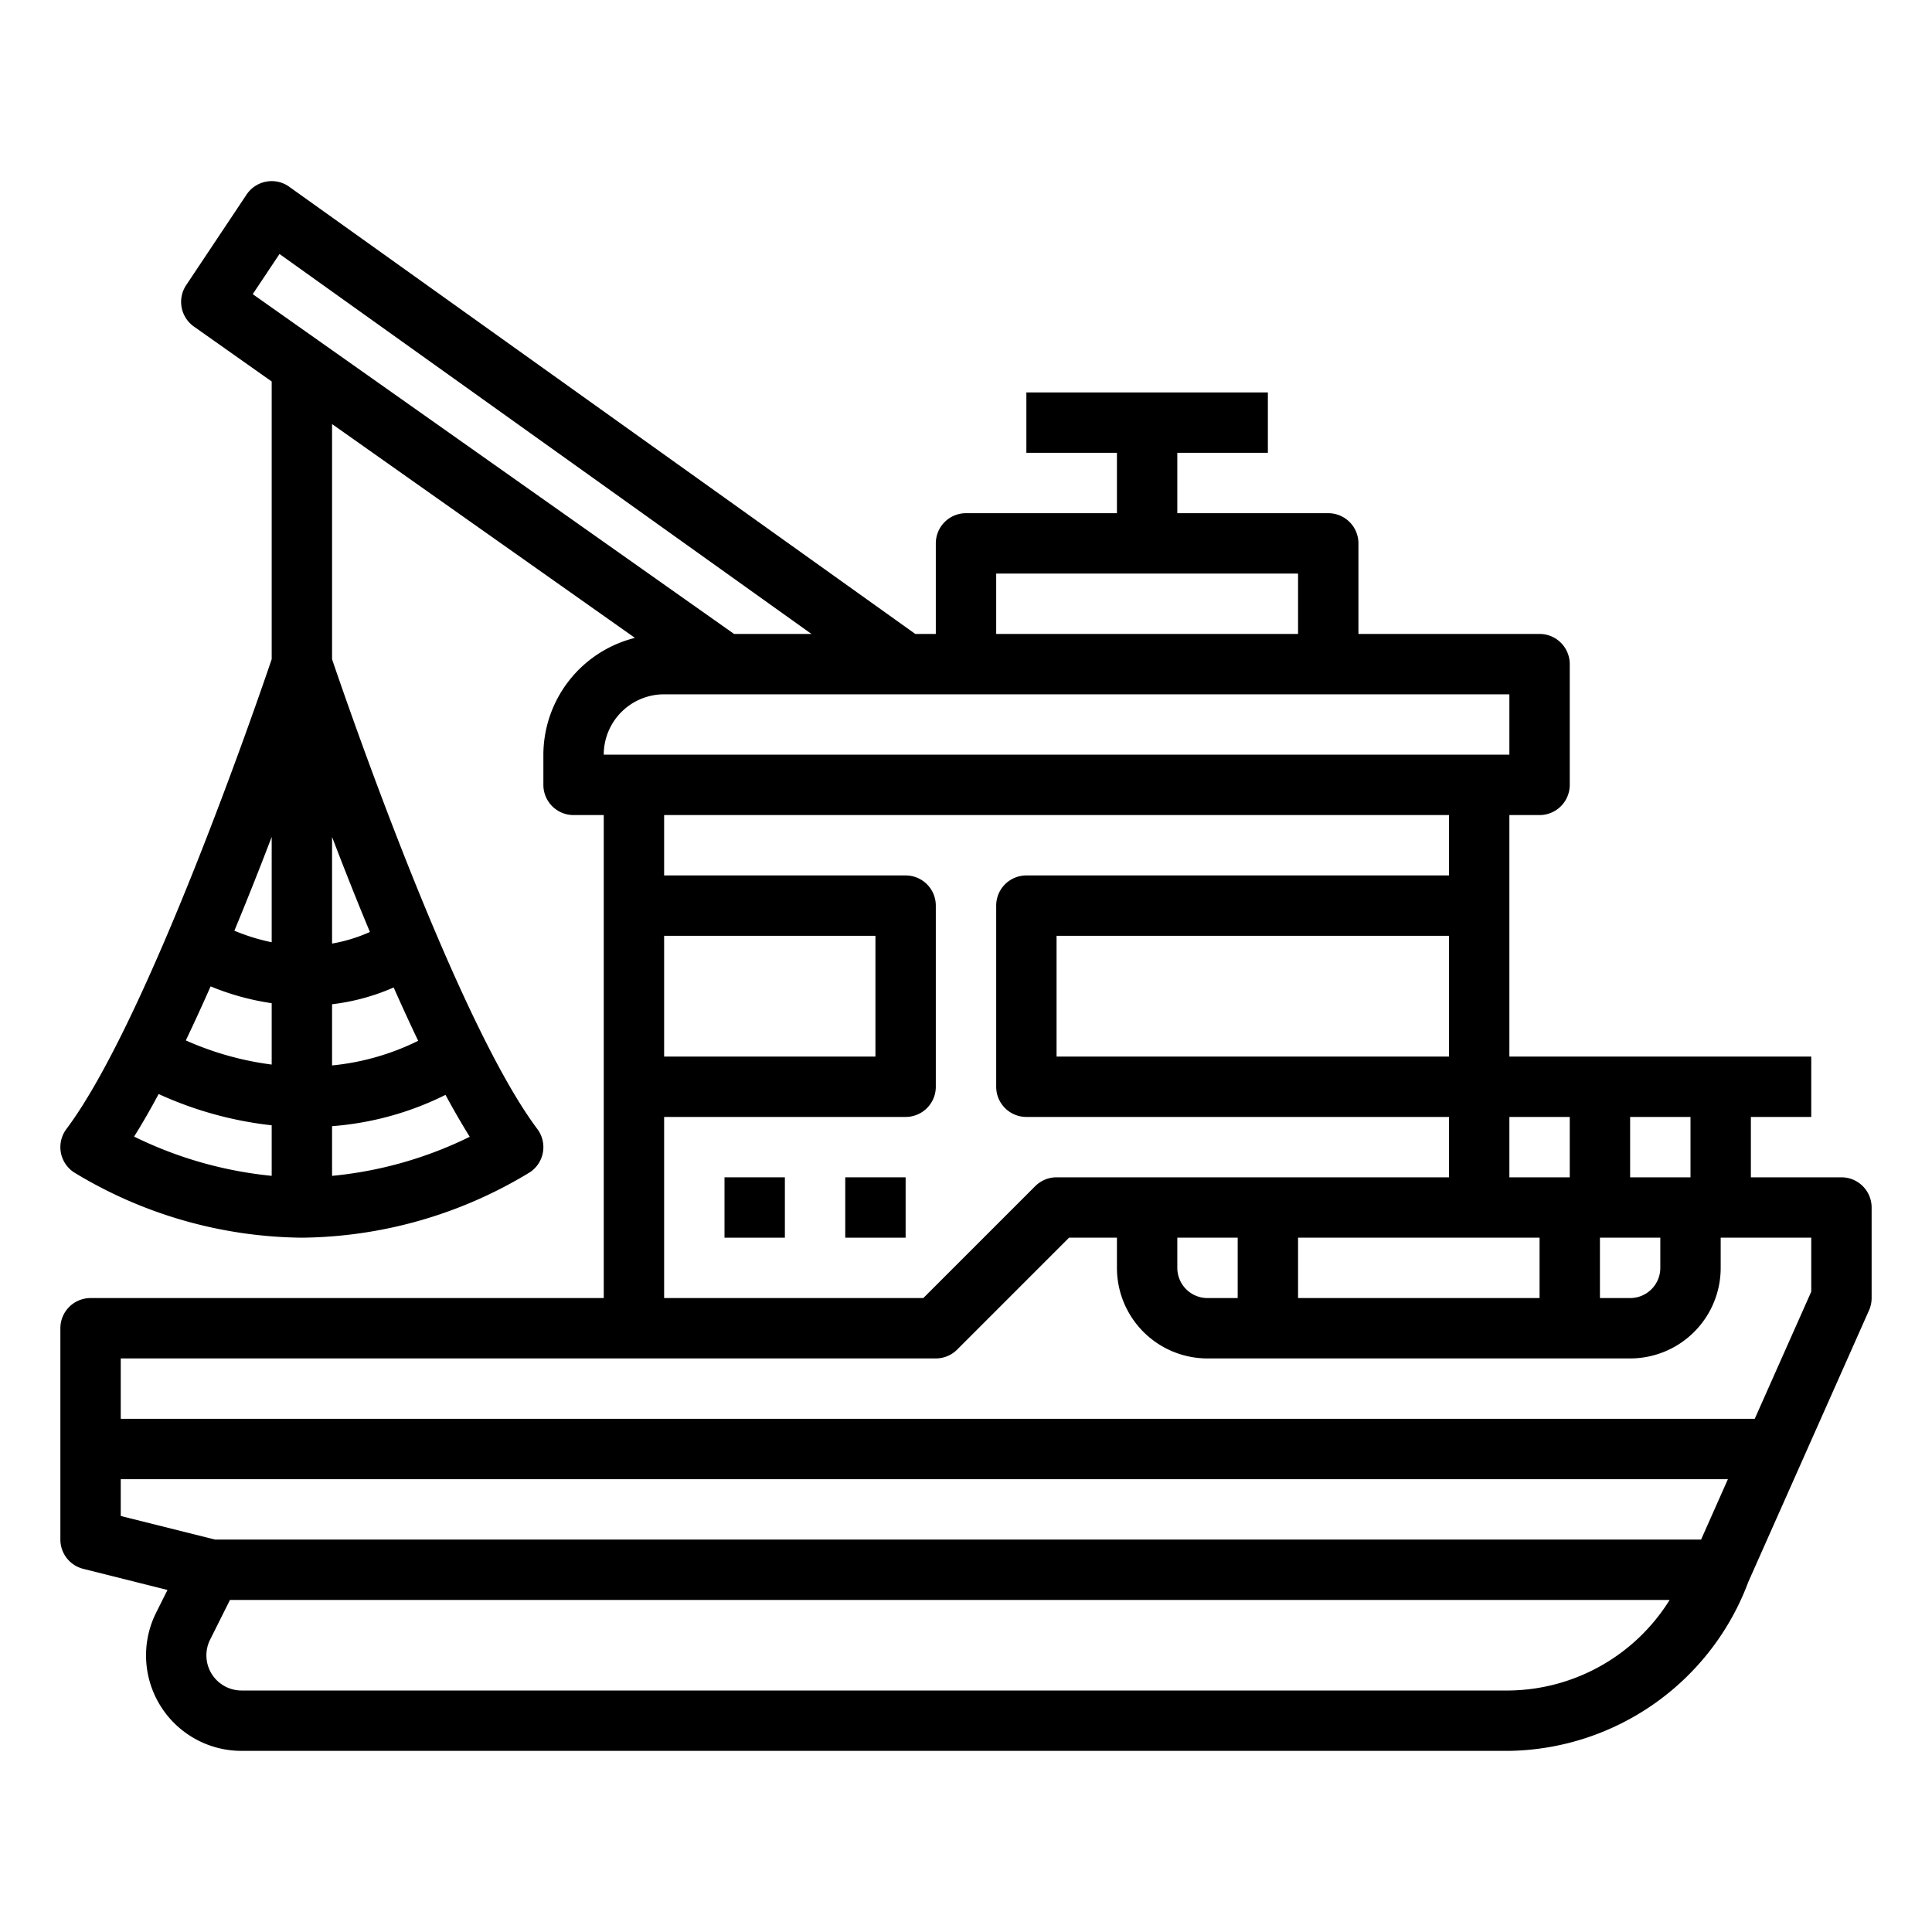 <?xml version="1.0"?>
<svg xmlns="http://www.w3.org/2000/svg" viewBox="0 0 64 64" width="512" height="512"><g id="outline"><path d="M61,39H58V37h2V35H50V27h1a1,1,0,0,0,1-1V22a1,1,0,0,0-1-1H45V18a1,1,0,0,0-1-1H39V15h3V13H34v2h3v2H32a1,1,0,0,0-1,1v3h-.68L9.581,6.187a.988.988,0,0,0-.762-.17,1,1,0,0,0-.651.428l-2,3a1,1,0,0,0,.255,1.372L9,12.637v9.2c-.475,1.4-4.109,11.976-6.8,15.563a1,1,0,0,0,.245,1.432A14.774,14.774,0,0,0,10,41a14.774,14.774,0,0,0,7.555-2.168A1,1,0,0,0,17.8,37.4c-2.69-3.586-6.325-14.163-6.8-15.563V14.048l10.034,7.083A4,4,0,0,0,18,25v1a1,1,0,0,0,1,1h1V43H3a1,1,0,0,0-1,1v7a1,1,0,0,0,.758.97l2.79.7-.377.754A3.163,3.163,0,0,0,8,58H50a8.6,8.6,0,0,0,7.914-5.594l4-9A1,1,0,0,0,62,43V40A1,1,0,0,0,61,39ZM9,38.951a13.277,13.277,0,0,1-4.558-1.3c.268-.427.54-.9.813-1.41A12.224,12.224,0,0,0,9,37.277Zm0-3.686a10.157,10.157,0,0,1-2.845-.8c.277-.579.552-1.179.822-1.79A8.5,8.5,0,0,0,9,33.232Zm0-4.052a6.591,6.591,0,0,1-1.236-.382c.441-1.063.858-2.117,1.236-3.107ZM54,37h2v2H54Zm-1,4h2v1a1,1,0,0,1-1,1H53Zm-1-4v2H50V37ZM35,39a1,1,0,0,0-.707.293L30.586,43H22V37h8a1,1,0,0,0,1-1V30a1,1,0,0,0-1-1H22V27H48v2H34a1,1,0,0,0-1,1v6a1,1,0,0,0,1,1H48v2Zm6,2v2H40a1,1,0,0,1-1-1V41ZM22,35V31h7v4Zm26-4v4H35V31ZM43,41h8v2H43ZM33,19H43v2H33ZM15.56,37.658A13.158,13.158,0,0,1,11,38.952V37.306a10.144,10.144,0,0,0,3.758-1.037C15.027,36.769,15.3,37.236,15.56,37.658Zm-1.707-3.18A8.23,8.23,0,0,1,11,35.294V33.267a7.158,7.158,0,0,0,2.041-.556C13.308,33.315,13.579,33.906,13.853,34.478Zm-1.6-3.605A5.235,5.235,0,0,1,11,31.257V27.724C11.383,28.727,11.806,29.8,12.254,30.873ZM8.372,9.744l.887-1.33L26.88,21H24.317ZM22,23H50v2H20A2,2,0,0,1,22,23ZM50,56H8a1.164,1.164,0,0,1-1.04-1.684L7.618,53H55.309A6.352,6.352,0,0,1,50,56Zm6.351-5H7.121L4,50.219V49H57.239ZM60,42.788,58.128,47H4V45H31a1,1,0,0,0,.707-.293L35.414,41H37v1a3,3,0,0,0,3,3H54a3,3,0,0,0,3-3V41h3Z"/><rect x="24" y="39" width="2" height="2"/><rect x="28" y="39" width="2" height="2"/></g></svg>
